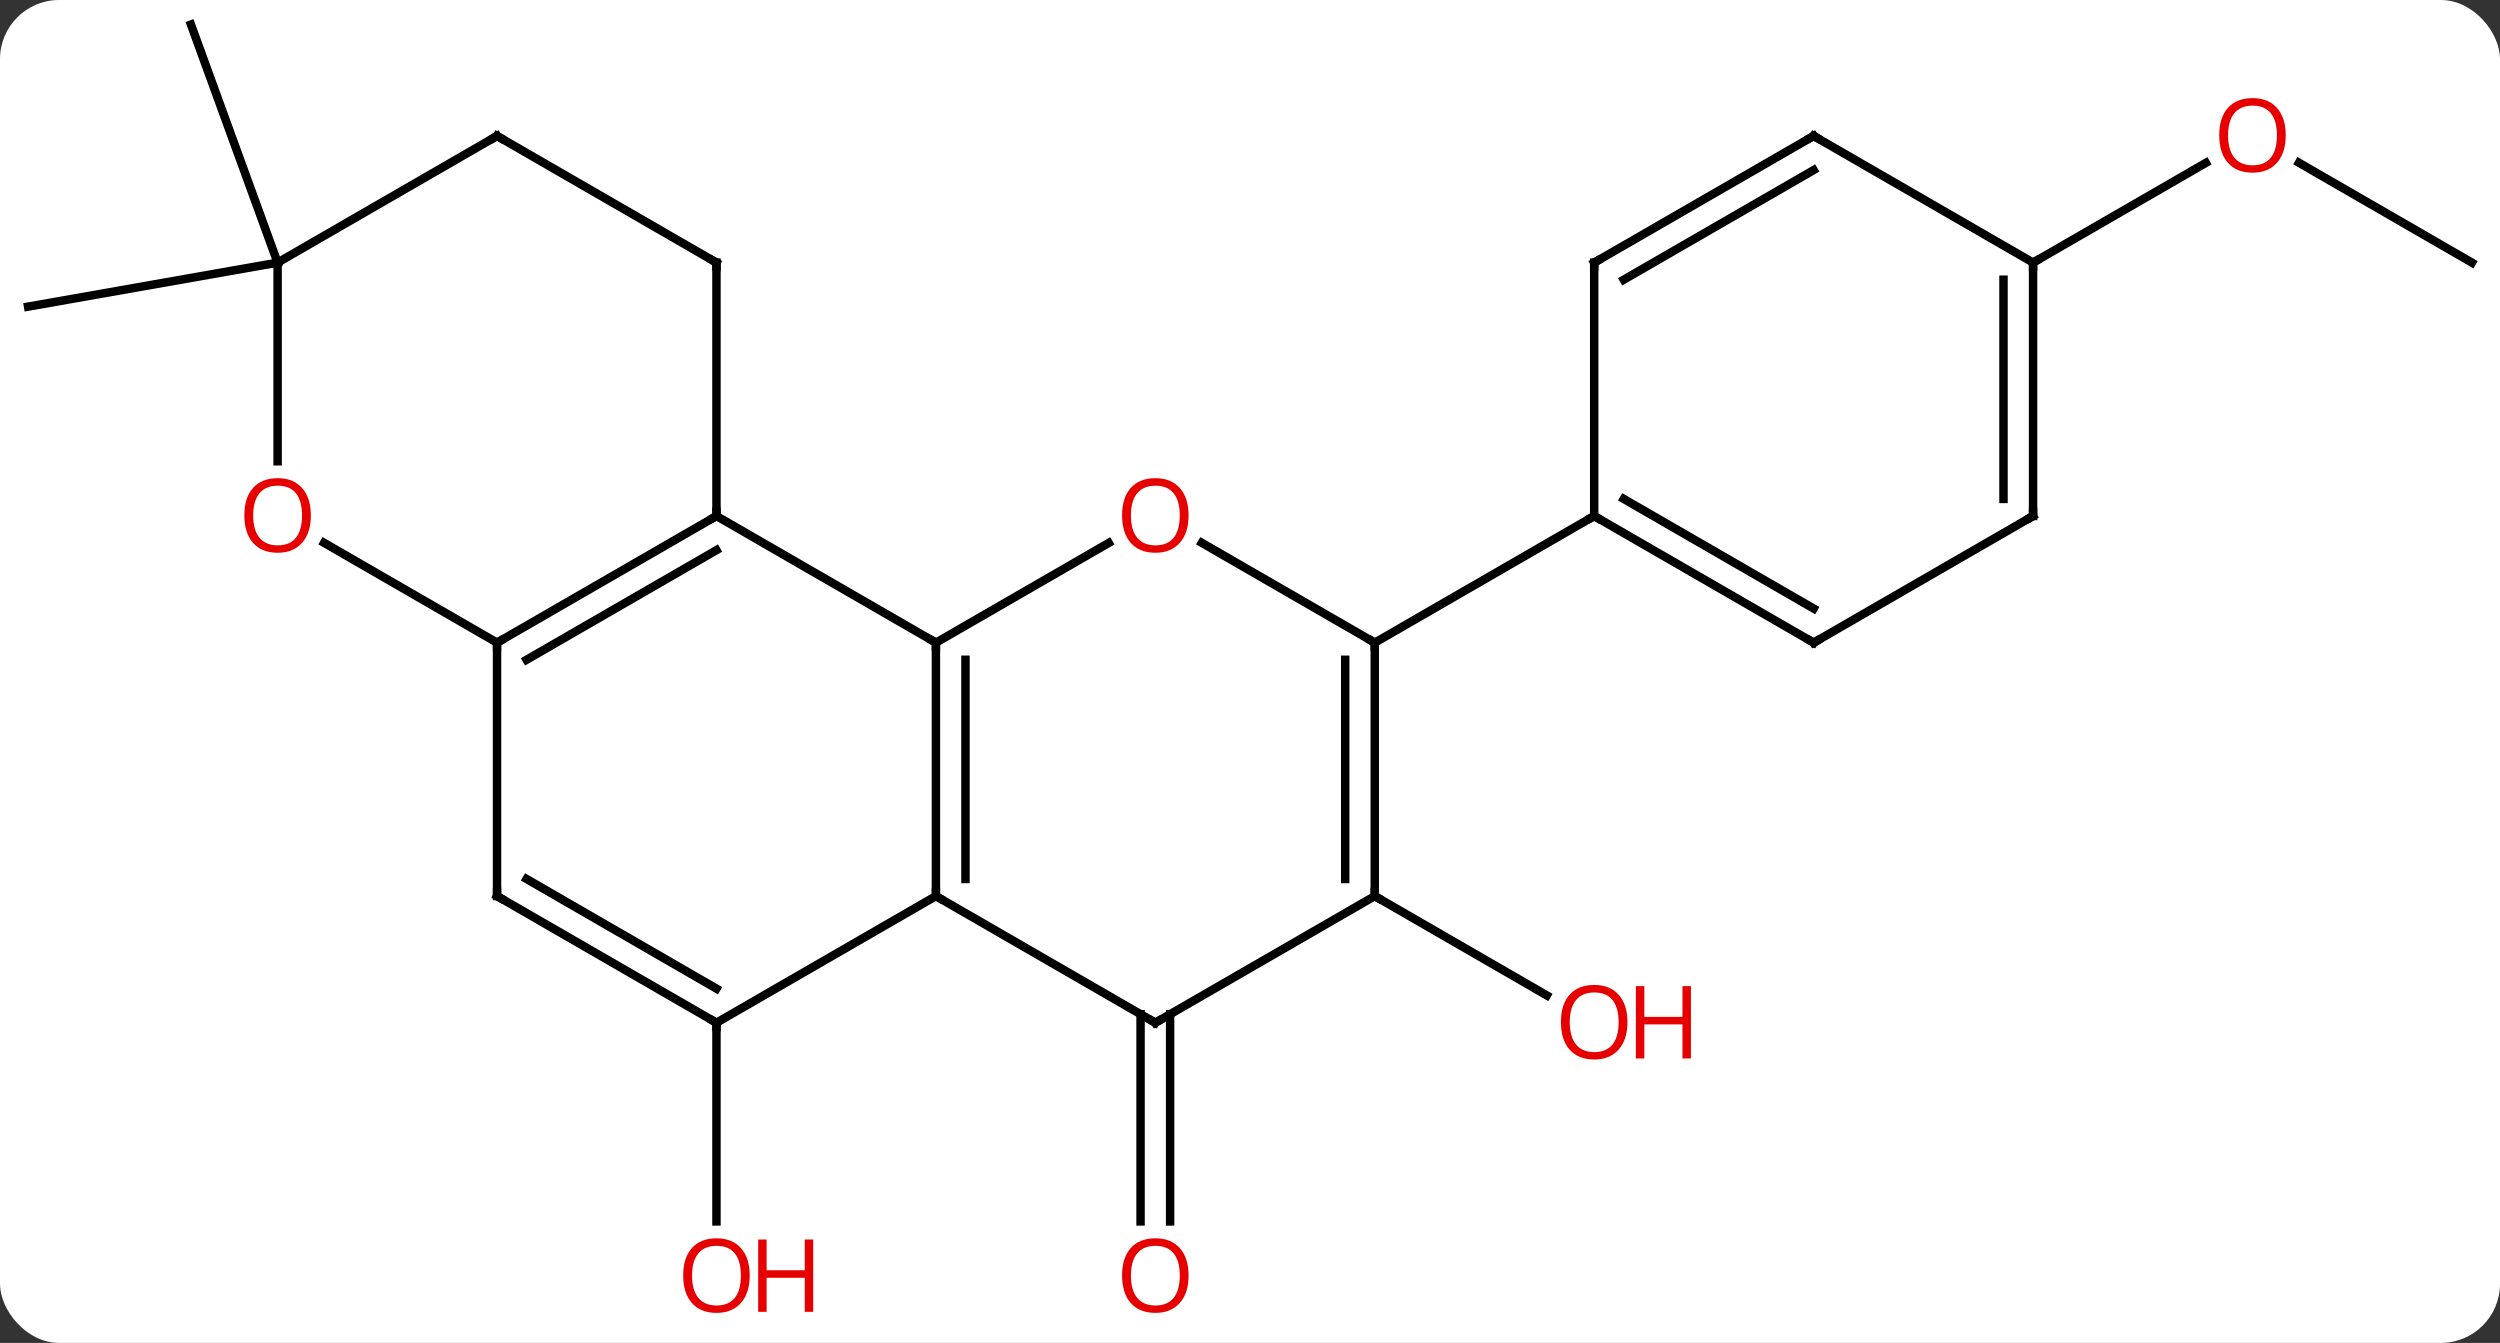 <svg width="296" viewBox="0 0 296 159" style="fill-opacity:1; color-rendering:auto; color-interpolation:auto; text-rendering:auto; stroke:black; stroke-linecap:square; stroke-miterlimit:10; shape-rendering:auto; stroke-opacity:1; fill:black; stroke-dasharray:none; font-weight:normal; stroke-width:1; font-family:'Open Sans'; font-style:normal; stroke-linejoin:miter; font-size:12; stroke-dashoffset:0; image-rendering:auto;" height="159" class="cas-substance-image" xmlns:xlink="http://www.w3.org/1999/xlink" xmlns="http://www.w3.org/2000/svg"><rect x="0" y="0" width="296" height="159" fill="#333333" stroke="none"/><svg class="cas-substance-single-component"><rect y="0" x="0" width="296" stroke="none" ry="7" rx="7" height="159" fill="white" class="cas-substance-group"/><svg y="0" x="0" width="296" viewBox="0 0 296 159" style="fill:black;" height="159" class="cas-substance-single-component-image"><svg><g><g transform="translate(148,77)" style="text-rendering:geometricPrecision; color-rendering:optimizeQuality; color-interpolation:linearRGB; stroke-linecap:butt; image-rendering:optimizeQuality;"><line y2="43.084" y1="67.617" x2="-9.458" x1="-9.458" style="fill:none;"/><line y2="43.084" y1="67.617" x2="-12.958" x1="-12.958" style="fill:none;"/><line y2="44.094" y1="67.617" x2="-63.171" x1="-63.171" style="fill:none;"/><line y2="-45.906" y1="-74.094" x2="-115.131" x1="-125.391" style="fill:none;"/><line y2="-45.906" y1="-40.695" x2="-115.131" x1="-144.675" style="fill:none;"/><line y2="29.094" y1="40.853" x2="14.772" x1="35.138" style="fill:none;"/><line y2="-45.906" y1="-57.727" x2="144.675" x1="124.2" style="fill:none;"/><line y2="-45.906" y1="-57.717" x2="92.715" x1="113.172" style="fill:none;"/><line y2="-0.906" y1="-15.906" x2="-37.188" x1="-63.171" style="fill:none;"/><line y2="-0.906" y1="-15.906" x2="-89.151" x1="-63.171" style="fill:none;"/><line y2="1.115" y1="-11.864" x2="-85.651" x1="-63.171" style="fill:none;"/><line y2="-45.906" y1="-15.906" x2="-63.171" x1="-63.171" style="fill:none;"/><line y2="29.094" y1="-0.906" x2="-37.188" x1="-37.188" style="fill:none;"/><line y2="27.073" y1="1.115" x2="-33.688" x1="-33.688" style="fill:none;"/><line y2="-12.717" y1="-0.906" x2="-16.731" x1="-37.188" style="fill:none;"/><line y2="29.094" y1="-0.906" x2="-89.151" x1="-89.151" style="fill:none;"/><line y2="-12.727" y1="-0.906" x2="-109.626" x1="-89.151" style="fill:none;"/><line y2="-60.906" y1="-45.906" x2="-89.151" x1="-63.171" style="fill:none;"/><line y2="44.094" y1="29.094" x2="-11.208" x1="-37.188" style="fill:none;"/><line y2="44.094" y1="29.094" x2="-63.171" x1="-37.188" style="fill:none;"/><line y2="-0.906" y1="-12.727" x2="14.772" x1="-5.703" style="fill:none;"/><line y2="44.094" y1="29.094" x2="-63.171" x1="-89.151" style="fill:none;"/><line y2="40.053" y1="27.073" x2="-63.171" x1="-85.651" style="fill:none;"/><line y2="-45.906" y1="-22.383" x2="-115.131" x1="-115.131" style="fill:none;"/><line y2="-45.906" y1="-60.906" x2="-115.131" x1="-89.151" style="fill:none;"/><line y2="29.094" y1="44.094" x2="14.772" x1="-11.208" style="fill:none;"/><line y2="29.094" y1="-0.906" x2="14.772" x1="14.772" style="fill:none;"/><line y2="27.073" y1="1.115" x2="11.272" x1="11.272" style="fill:none;"/><line y2="-15.906" y1="-0.906" x2="40.752" x1="14.772" style="fill:none;"/><line y2="-0.906" y1="-15.906" x2="66.735" x1="40.752" style="fill:none;"/><line y2="-4.947" y1="-17.927" x2="66.735" x1="44.252" style="fill:none;"/><line y2="-45.906" y1="-15.906" x2="40.752" x1="40.752" style="fill:none;"/><line y2="-15.906" y1="-0.906" x2="92.715" x1="66.735" style="fill:none;"/><line y2="-60.906" y1="-45.906" x2="66.735" x1="40.752" style="fill:none;"/><line y2="-56.864" y1="-43.885" x2="66.735" x1="44.252" style="fill:none;"/><line y2="-45.906" y1="-15.906" x2="92.715" x1="92.715" style="fill:none;"/><line y2="-43.885" y1="-17.927" x2="89.215" x1="89.215" style="fill:none;"/><line y2="-45.906" y1="-60.906" x2="92.715" x1="66.735" style="fill:none;"/></g><g transform="translate(148,77)" style="fill:rgb(230,0,0); text-rendering:geometricPrecision; color-rendering:optimizeQuality; image-rendering:optimizeQuality; font-family:'Open Sans'; stroke:rgb(230,0,0); color-interpolation:linearRGB;"><path style="stroke:none;" d="M-7.271 74.024 Q-7.271 76.086 -8.31 77.266 Q-9.349 78.446 -11.192 78.446 Q-13.083 78.446 -14.114 77.281 Q-15.146 76.117 -15.146 74.008 Q-15.146 71.914 -14.114 70.766 Q-13.083 69.617 -11.192 69.617 Q-9.333 69.617 -8.302 70.789 Q-7.271 71.961 -7.271 74.024 ZM-14.099 74.024 Q-14.099 75.758 -13.356 76.664 Q-12.614 77.571 -11.192 77.571 Q-9.771 77.571 -9.044 76.672 Q-8.317 75.774 -8.317 74.024 Q-8.317 72.289 -9.044 71.399 Q-9.771 70.508 -11.192 70.508 Q-12.614 70.508 -13.356 71.406 Q-14.099 72.305 -14.099 74.024 Z"/><path style="stroke:none;" d="M-59.233 74.024 Q-59.233 76.086 -60.273 77.266 Q-61.312 78.446 -63.155 78.446 Q-65.046 78.446 -66.077 77.281 Q-67.109 76.117 -67.109 74.008 Q-67.109 71.914 -66.077 70.766 Q-65.046 69.617 -63.155 69.617 Q-61.296 69.617 -60.265 70.789 Q-59.233 71.961 -59.233 74.024 ZM-66.062 74.024 Q-66.062 75.758 -65.319 76.664 Q-64.577 77.571 -63.155 77.571 Q-61.733 77.571 -61.007 76.672 Q-60.28 75.774 -60.28 74.024 Q-60.28 72.289 -61.007 71.399 Q-61.733 70.508 -63.155 70.508 Q-64.577 70.508 -65.319 71.406 Q-66.062 72.305 -66.062 74.024 Z"/><path style="stroke:none;" d="M-51.718 78.321 L-52.718 78.321 L-52.718 74.289 L-57.233 74.289 L-57.233 78.321 L-58.233 78.321 L-58.233 69.758 L-57.233 69.758 L-57.233 73.399 L-52.718 73.399 L-52.718 69.758 L-51.718 69.758 L-51.718 78.321 Z"/><path style="stroke:none;" d="M44.69 44.024 Q44.69 46.086 43.65 47.266 Q42.611 48.446 40.768 48.446 Q38.877 48.446 37.846 47.282 Q36.815 46.117 36.815 44.008 Q36.815 41.914 37.846 40.766 Q38.877 39.617 40.768 39.617 Q42.627 39.617 43.658 40.789 Q44.69 41.961 44.69 44.024 ZM37.861 44.024 Q37.861 45.758 38.604 46.664 Q39.346 47.571 40.768 47.571 Q42.19 47.571 42.916 46.672 Q43.643 45.774 43.643 44.024 Q43.643 42.289 42.916 41.399 Q42.19 40.508 40.768 40.508 Q39.346 40.508 38.604 41.407 Q37.861 42.305 37.861 44.024 Z"/><path style="stroke:none;" d="M52.205 48.321 L51.205 48.321 L51.205 44.289 L46.69 44.289 L46.69 48.321 L45.69 48.321 L45.69 39.758 L46.69 39.758 L46.69 43.399 L51.205 43.399 L51.205 39.758 L52.205 39.758 L52.205 48.321 Z"/><path style="stroke:none;" d="M122.632 -60.976 Q122.632 -58.914 121.593 -57.734 Q120.554 -56.554 118.711 -56.554 Q116.82 -56.554 115.789 -57.718 Q114.757 -58.883 114.757 -60.992 Q114.757 -63.086 115.789 -64.234 Q116.82 -65.383 118.711 -65.383 Q120.57 -65.383 121.601 -64.211 Q122.632 -63.039 122.632 -60.976 ZM115.804 -60.976 Q115.804 -59.242 116.547 -58.336 Q117.289 -57.429 118.711 -57.429 Q120.132 -57.429 120.859 -58.328 Q121.586 -59.226 121.586 -60.976 Q121.586 -62.711 120.859 -63.601 Q120.132 -64.492 118.711 -64.492 Q117.289 -64.492 116.547 -63.593 Q115.804 -62.695 115.804 -60.976 Z"/></g><g transform="translate(148,77)" style="stroke-linecap:butt; text-rendering:geometricPrecision; color-rendering:optimizeQuality; image-rendering:optimizeQuality; font-family:'Open Sans'; color-interpolation:linearRGB; stroke-miterlimit:5;"><path style="fill:none;" d="M-63.604 -15.656 L-63.171 -15.906 L-63.171 -16.406"/><path style="fill:none;" d="M-37.188 -0.406 L-37.188 -0.906 L-37.621 -1.156"/><path style="fill:none;" d="M-88.718 -1.156 L-89.151 -0.906 L-89.151 -0.406"/><path style="fill:none;" d="M-63.171 -45.406 L-63.171 -45.906 L-63.604 -46.156"/><path style="fill:none;" d="M-37.188 28.594 L-37.188 29.094 L-36.755 29.344"/><path style="fill:rgb(230,0,0); stroke:none;" d="M-7.271 -15.976 Q-7.271 -13.914 -8.31 -12.734 Q-9.349 -11.554 -11.192 -11.554 Q-13.083 -11.554 -14.114 -12.719 Q-15.146 -13.883 -15.146 -15.992 Q-15.146 -18.086 -14.114 -19.234 Q-13.083 -20.383 -11.192 -20.383 Q-9.333 -20.383 -8.302 -19.211 Q-7.271 -18.039 -7.271 -15.976 ZM-14.099 -15.976 Q-14.099 -14.242 -13.356 -13.336 Q-12.614 -12.429 -11.192 -12.429 Q-9.771 -12.429 -9.044 -13.328 Q-8.317 -14.226 -8.317 -15.976 Q-8.317 -17.711 -9.044 -18.601 Q-9.771 -19.492 -11.192 -19.492 Q-12.614 -19.492 -13.356 -18.593 Q-14.099 -17.695 -14.099 -15.976 Z"/><path style="fill:none;" d="M-89.151 28.594 L-89.151 29.094 L-88.718 29.344"/><path style="fill:rgb(230,0,0); stroke:none;" d="M-111.194 -15.976 Q-111.194 -13.914 -112.233 -12.734 Q-113.272 -11.554 -115.115 -11.554 Q-117.006 -11.554 -118.037 -12.719 Q-119.069 -13.883 -119.069 -15.992 Q-119.069 -18.086 -118.037 -19.234 Q-117.006 -20.383 -115.115 -20.383 Q-113.256 -20.383 -112.225 -19.211 Q-111.194 -18.039 -111.194 -15.976 ZM-118.022 -15.976 Q-118.022 -14.242 -117.279 -13.336 Q-116.537 -12.429 -115.115 -12.429 Q-113.694 -12.429 -112.967 -13.328 Q-112.24 -14.226 -112.24 -15.976 Q-112.24 -17.711 -112.967 -18.601 Q-113.694 -19.492 -115.115 -19.492 Q-116.537 -19.492 -117.279 -18.593 Q-118.022 -17.695 -118.022 -15.976 Z"/><path style="fill:none;" d="M-88.718 -60.656 L-89.151 -60.906 L-89.584 -60.656"/><path style="fill:none;" d="M-11.641 43.844 L-11.208 44.094 L-10.775 43.844"/><path style="fill:none;" d="M-63.604 43.844 L-63.171 44.094 L-63.171 44.594"/><path style="fill:none;" d="M14.772 -0.406 L14.772 -0.906 L14.339 -1.156"/><path style="fill:none;" d="M14.772 28.594 L14.772 29.094 L15.205 29.344"/><path style="fill:none;" d="M41.185 -15.656 L40.752 -15.906 L40.319 -15.656"/><path style="fill:none;" d="M66.302 -1.156 L66.735 -0.906 L67.168 -1.156"/><path style="fill:none;" d="M40.752 -45.406 L40.752 -45.906 L41.185 -46.156"/><path style="fill:none;" d="M92.282 -15.656 L92.715 -15.906 L92.715 -16.406"/><path style="fill:none;" d="M66.302 -60.656 L66.735 -60.906 L67.168 -60.656"/><path style="fill:none;" d="M92.715 -45.406 L92.715 -45.906 L93.148 -46.156"/></g></g></svg></svg></svg></svg>